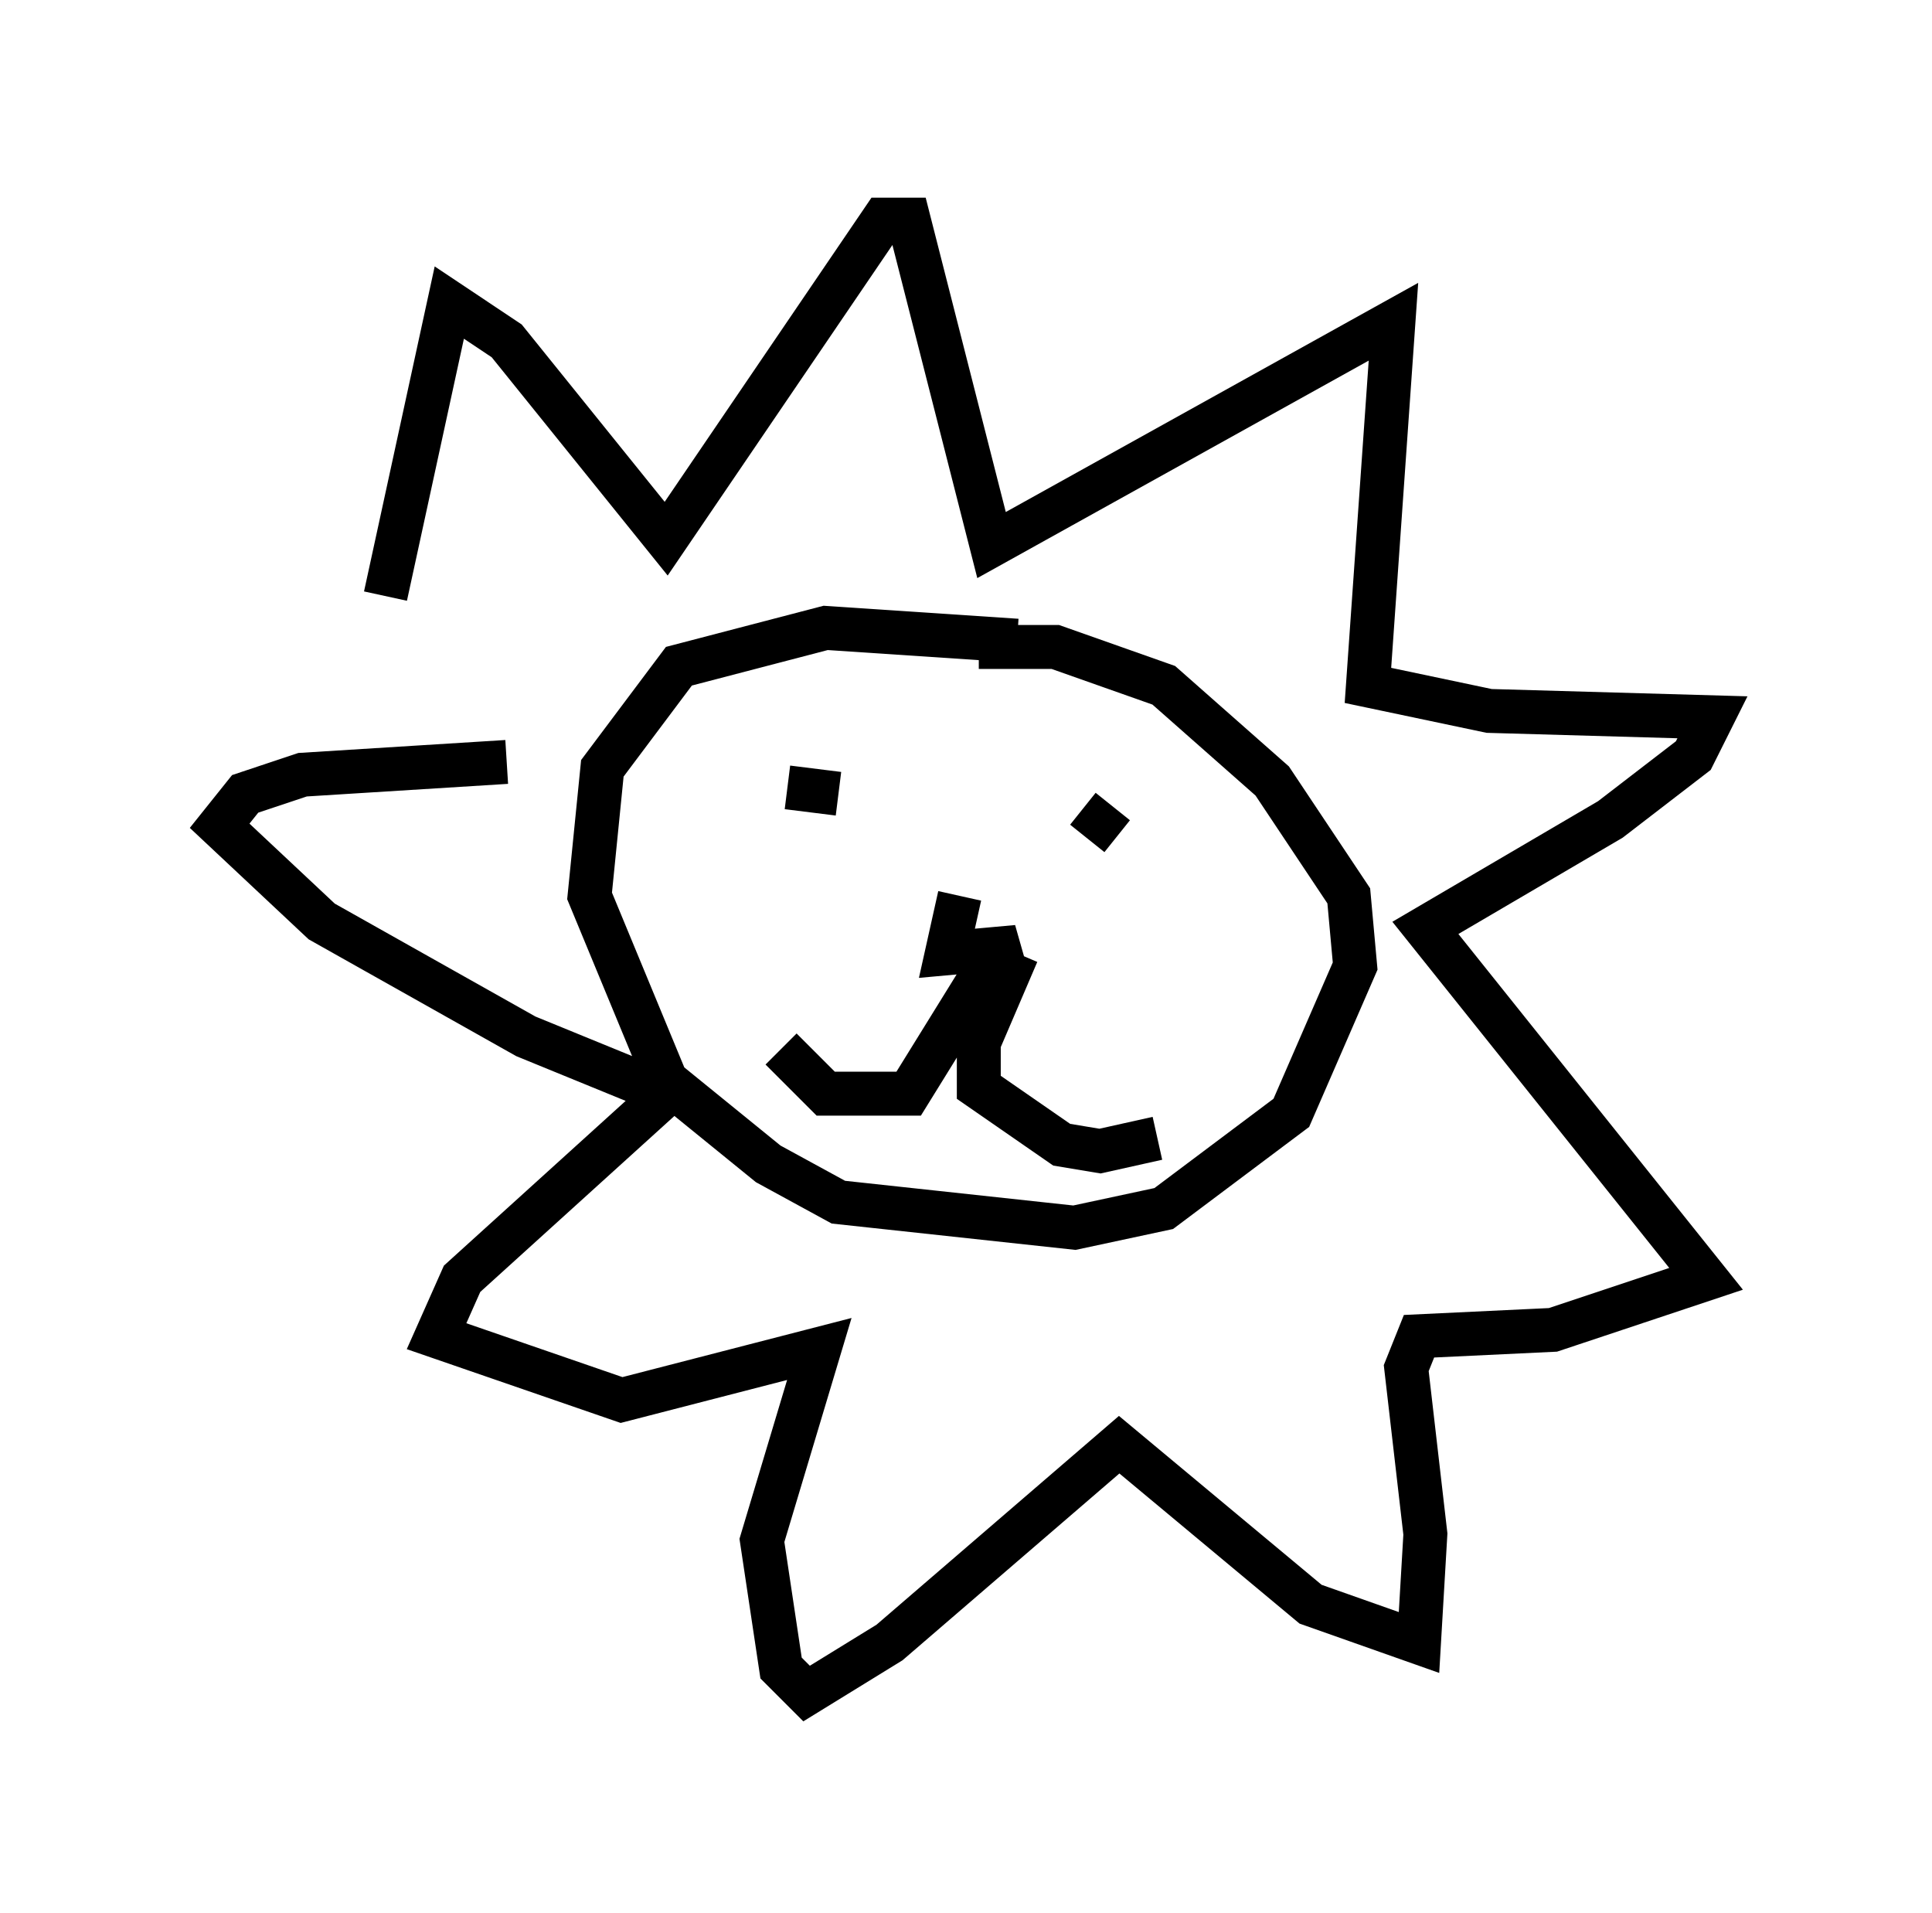 <?xml version="1.0" encoding="utf-8" ?>
<svg baseProfile="full" height="43.553" version="1.1" width="43.989" xmlns="http://www.w3.org/2000/svg" xmlns:ev="http://www.w3.org/2001/xml-events" xmlns:xlink="http://www.w3.org/1999/xlink"><defs /><rect fill="white" height="43.553" width="43.989" x="0" y="0" /><path d="M7.76, 15.749 m1.017, -2.179 l1.453, -6.682 1.307, 0.872 l3.631, 4.503 4.939, -7.263 l0.581, 0.0 1.888, 7.408 l9.151, -5.084 -0.581, 8.279 l2.76, 0.581 5.084, 0.145 l-0.436, 0.872 -1.888, 1.453 l-4.212, 2.469 6.391, 7.989 l-3.486, 1.162 -3.05, 0.145 l-0.291, 0.726 0.436, 3.777 l-0.145, 2.469 -2.469, -0.872 l-4.358, -3.631 -5.229, 4.503 l-1.888, 1.162 -0.581, -0.581 l-0.436, -2.905 1.307, -4.358 l-4.503, 1.162 -4.212, -1.453 l0.581, -1.307 4.648, -4.212 l-3.196, -1.307 -4.648, -2.615 l-2.324, -2.179 0.581, -0.726 l1.307, -0.436 4.648, -0.291 m11.62, -2.76 l-4.358, -0.291 -3.341, 0.872 l-1.743, 2.324 -0.291, 2.905 l1.743, 4.212 2.324, 1.888 l1.598, 0.872 5.374, 0.581 l2.034, -0.436 2.905, -2.179 l1.453, -3.341 -0.145, -1.598 l-1.743, -2.615 -2.469, -2.179 l-2.469, -0.872 -1.743, 0.0 m-4.648, 2.324 l0.0, 0.0 m0.291, 0.872 l1.162, 0.145 m5.665, 1.017 l0.581, -0.726 m-3.486, 2.034 l-0.291, 1.307 1.598, -0.145 l-0.581, 0.291 -1.888, 3.05 l-1.888, 0.0 -1.017, -1.017 m5.374, -2.179 l-0.872, 2.034 0.0, 1.017 l1.888, 1.307 0.872, 0.145 l1.307, -0.291 m-13.508, -3.196 " fill="none" stroke="black" stroke-width="1" /></svg>